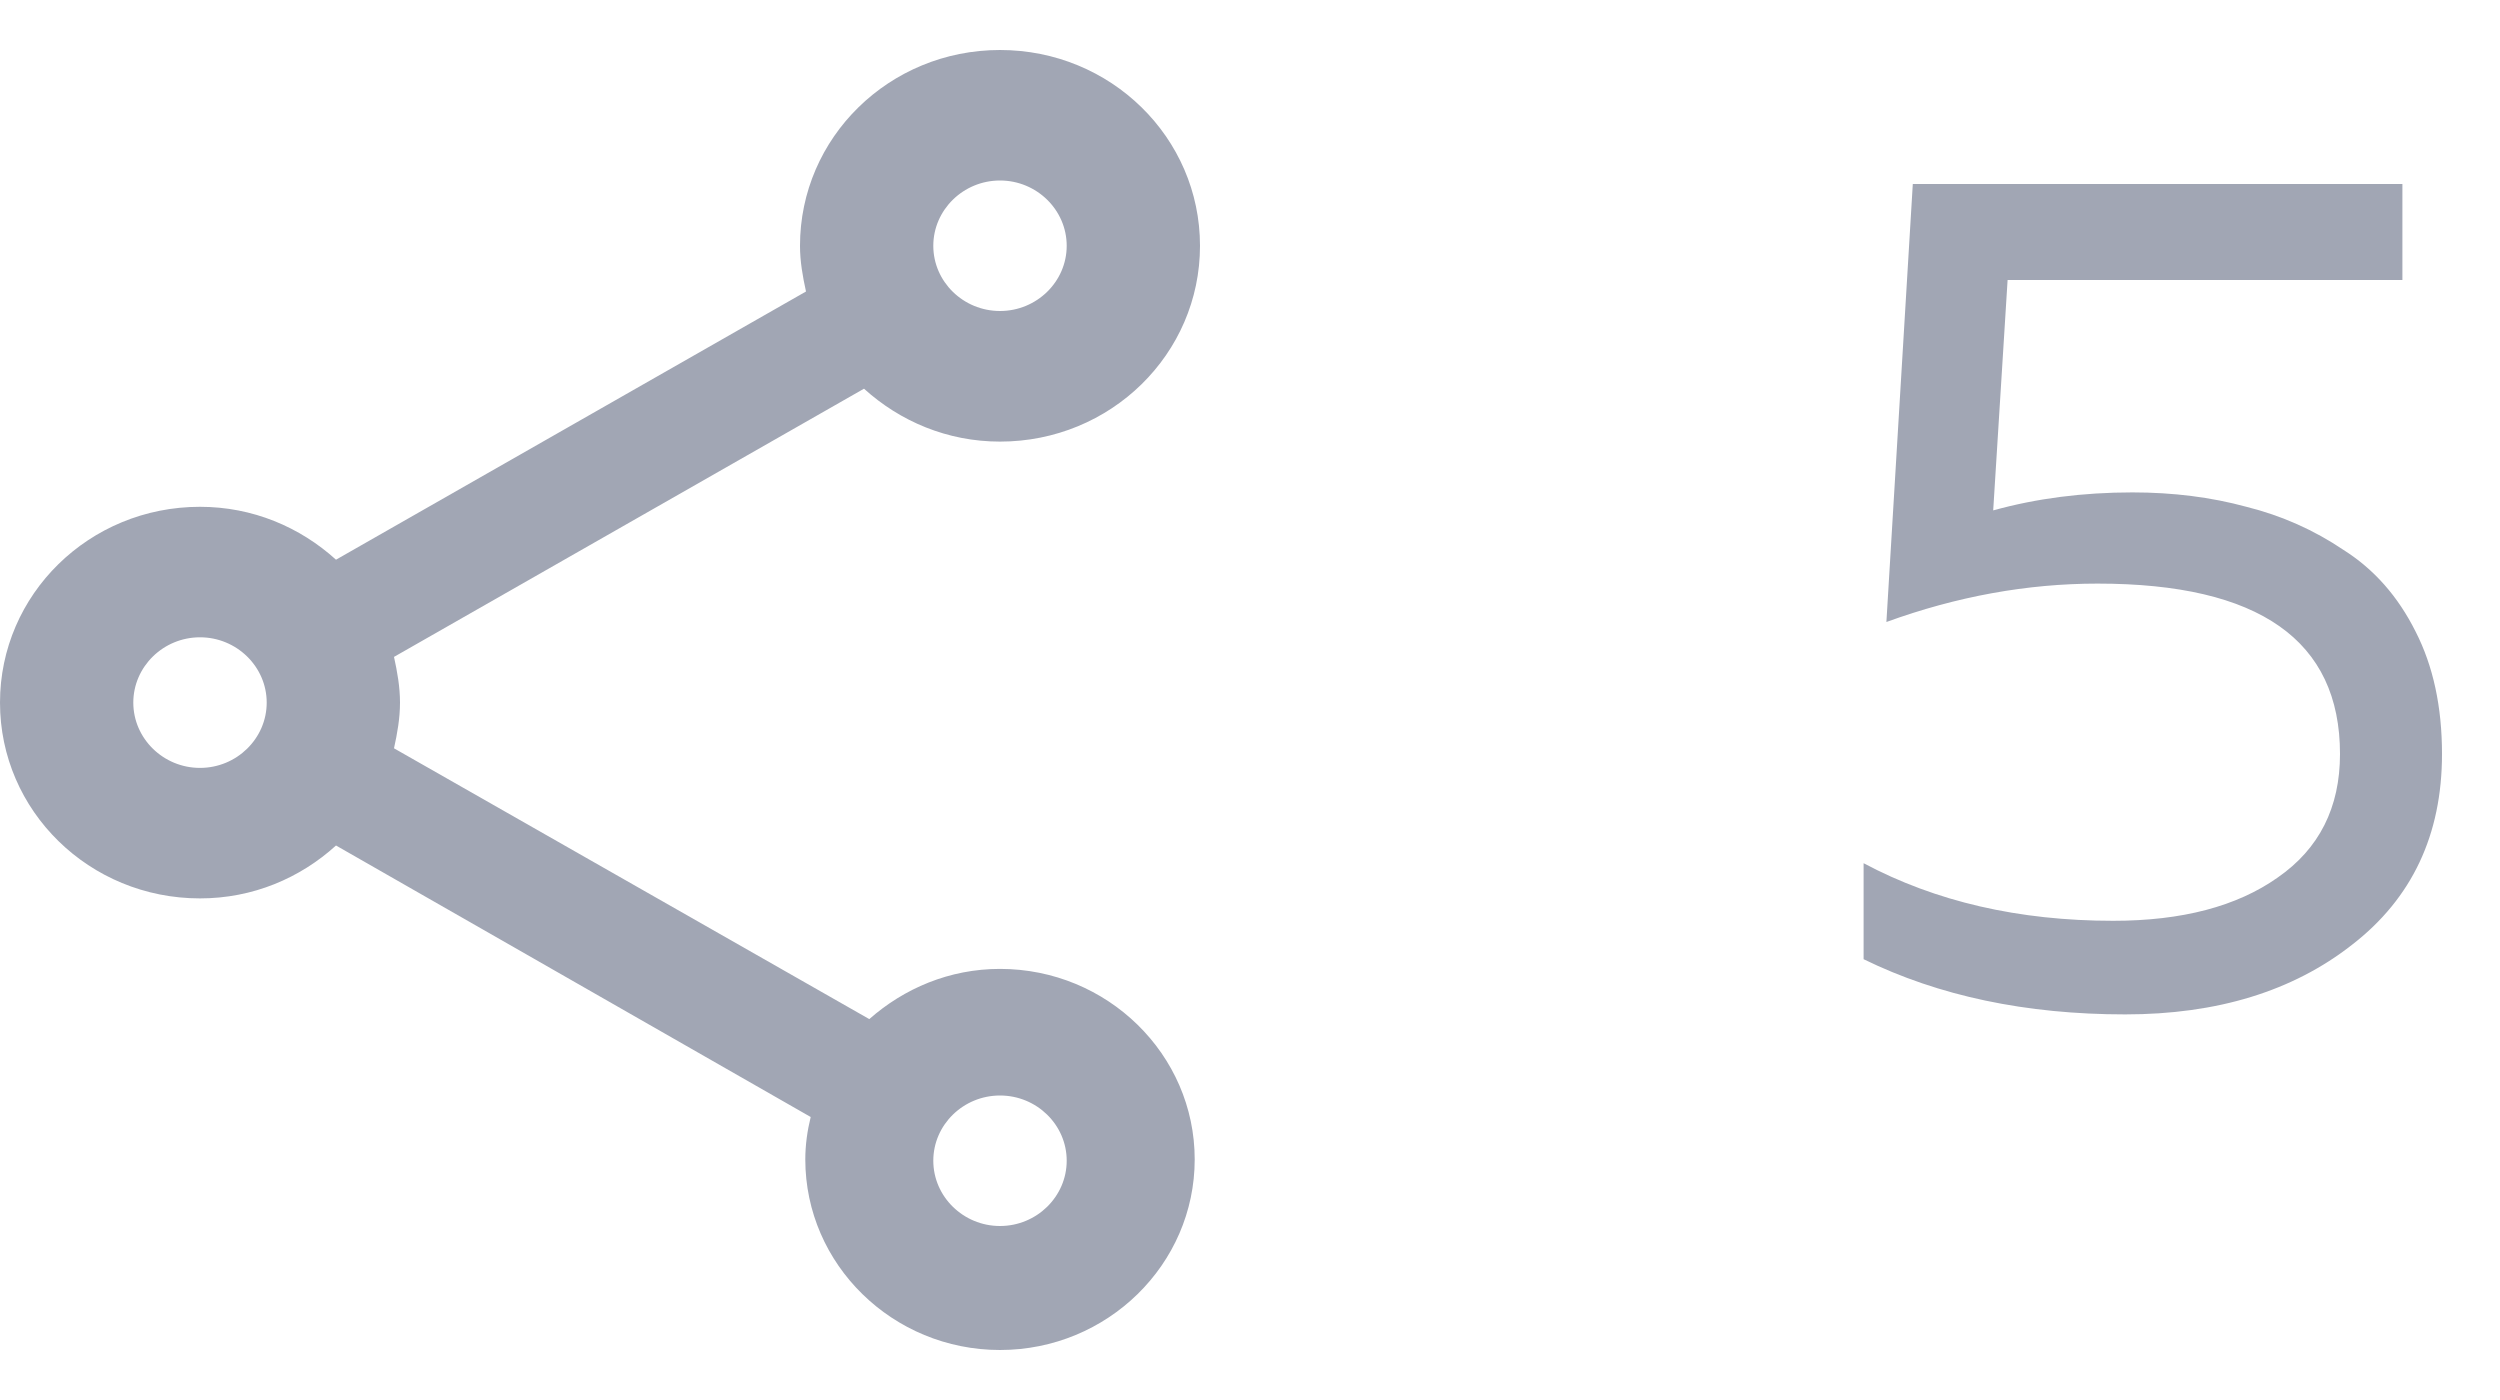 <svg width="25" height="14" viewBox="0 0 25 14" fill="none" xmlns="http://www.w3.org/2000/svg">
<g clip-path="url(#clip0_24531_4202)">
<path d="M10 9.689C9.493 9.689 9.04 9.885 8.693 10.191L3.94 7.483C3.973 7.333 4 7.183 4 7.026C4 6.869 3.973 6.719 3.94 6.569L8.64 3.887C9 4.213 9.473 4.416 10 4.416C11.107 4.416 12 3.541 12 2.458C12 1.375 11.107 0.5 10 0.5C8.893 0.5 8 1.375 8 2.458C8 2.614 8.027 2.765 8.06 2.915L3.36 5.597C3 5.271 2.527 5.068 2 5.068C0.893 5.068 0 5.943 0 7.026C0 8.109 0.893 8.984 2 8.984C2.527 8.984 3 8.782 3.36 8.455L8.107 11.17C8.073 11.307 8.053 11.451 8.053 11.594C8.053 12.645 8.927 13.5 10 13.5C11.073 13.5 11.947 12.645 11.947 11.594C11.947 10.544 11.073 9.689 10 9.689ZM10 1.805C10.367 1.805 10.667 2.099 10.667 2.458C10.667 2.817 10.367 3.11 10 3.11C9.633 3.11 9.333 2.817 9.333 2.458C9.333 2.099 9.633 1.805 10 1.805ZM2 7.679C1.633 7.679 1.333 7.385 1.333 7.026C1.333 6.667 1.633 6.373 2 6.373C2.367 6.373 2.667 6.667 2.667 7.026C2.667 7.385 2.367 7.679 2 7.679ZM10 12.26C9.633 12.26 9.333 11.966 9.333 11.607C9.333 11.248 9.633 10.955 10 10.955C10.367 10.955 10.667 11.248 10.667 11.607C10.667 11.966 10.367 12.26 10 12.26Z" fill="#A1A6B4"/>
<path d="M19.128 1.84H24.024V2.8H20.076L19.932 5.104C20.364 4.984 20.828 4.924 21.324 4.924C21.732 4.924 22.112 4.972 22.464 5.068C22.816 5.156 23.14 5.3 23.436 5.5C23.74 5.692 23.98 5.964 24.156 6.316C24.332 6.66 24.42 7.068 24.42 7.54C24.42 8.348 24.12 8.984 23.52 9.448C22.928 9.912 22.172 10.144 21.252 10.144C20.26 10.144 19.388 9.96 18.636 9.592V8.632C19.356 9.016 20.188 9.208 21.132 9.208C21.82 9.208 22.368 9.064 22.776 8.776C23.192 8.488 23.4 8.076 23.4 7.54C23.4 6.404 22.592 5.836 20.976 5.836C20.272 5.836 19.568 5.964 18.864 6.22L19.128 1.84Z" fill="#A1A6B4"/>
</g>
<defs>
<clipPath id="clip0_24531_4202">
<rect width="25" height="13" fill="white" transform="translate(0 0.5)"/>
</clipPath>
</defs>
</svg>
